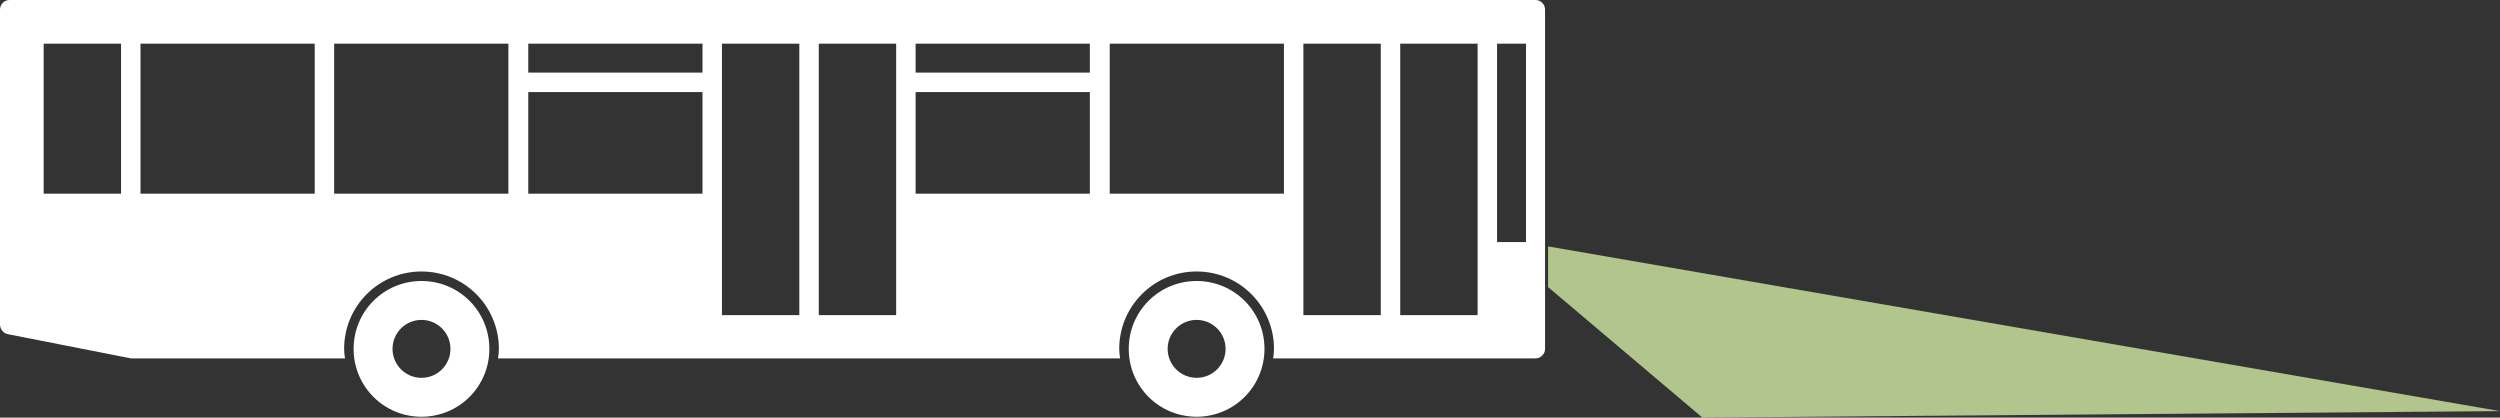 <?xml version="1.0" encoding="utf-8"?>
<!-- Generator: Adobe Illustrator 18.1.1, SVG Export Plug-In . SVG Version: 6.00 Build 0)  -->
<!DOCTYPE svg PUBLIC "-//W3C//DTD SVG 1.1//EN" "http://www.w3.org/Graphics/SVG/1.1/DTD/svg11.dtd">
<svg version="1.1" id="Layer_1" xmlns="http://www.w3.org/2000/svg" xmlns:xlink="http://www.w3.org/1999/xlink" x="0px" y="0px"
	 viewBox="0 0 578.3 96.6" enable-background="new 0 0 578.3 96.6" xml:space="preserve">
<rect x="0" y="0" width="578.3" height="96.6" fill="#333333" stroke="none"/>
<g>
	<path fill="white" d="M1.8,77.3l28.5,5.6h49.5c-0.1-0.7-0.2-1.5-0.2-2.2c0-9.9,8-17.9,17.9-17.9c9.9,0,17.9,8,17.9,17.9
		c0,0.8-0.1,1.5-0.2,2.2h143.9c-0.1-0.7-0.2-1.5-0.2-2.2c0-9.9,8-17.9,17.9-17.9c9.9,0,17.9,8,17.9,17.9c0,0.8-0.1,1.5-0.2,2.2h60.7
		c1.2,0,2.2-1,2.2-2.2V58.3V7.8V2.2c0-1.2-1-2.2-2.2-2.2H2.2C1,0,0,1,0,2.2v72.8C0,76.2,0.8,77.1,1.8,77.3z M346.3,10.1h6.7V56h-6.7
		V10.1z M323.9,10.1h17.9v48.2v14.6h-17.9V10.1z M301.5,47.1v-37h17.9v62.8h-17.9V47.1z M256.6,10.1H297v34.7h-40.3V10.1z
		 M211.8,10.1h40.3v6.7h-40.3V10.1z M211.8,21.3h40.3v23.5h-40.3V21.3z M189.4,10.1h17.9v37v25.8h-17.9V10.1z M167,47.1v-37h17.9
		v62.8H167V47.1z M122.2,10.1h40.3v6.7h-40.3V10.1z M122.2,21.3h40.3v23.5h-40.3V21.3z M77.3,10.1h40.3v34.7H77.3V10.1z M32.5,10.1
		h40.3v34.7H32.5V10.1z M10.1,10.1H28v34.7H10.1V10.1z"/>
	<path fill="white" d="M276.8,65c-8.7,0-15.7,7-15.7,15.7s7,15.7,15.7,15.7c8.7,0,15.7-7,15.7-15.7S285.5,65,276.8,65z
		 M276.8,87.4c-3.7,0-6.7-3-6.7-6.7c0-3.7,3-6.7,6.7-6.7c3.7,0,6.7,3,6.7,6.7C283.5,84.4,280.5,87.4,276.8,87.4z"/>
	<path fill="white" d="M97.5,65c-8.7,0-15.7,7-15.7,15.7s7,15.7,15.7,15.7s15.7-7,15.7-15.7S106.2,65,97.5,65z M97.5,87.4
		c-3.7,0-6.7-3-6.7-6.7c0-3.7,3-6.7,6.7-6.7c3.7,0,6.7,3,6.7,6.7C104.2,84.4,101.2,87.4,97.5,87.4z"/>
</g>
<polygon opacity="0.85" fill="#C8DE9B" points="358.1,66.4 393.8,96.6 578.3,95.1 358.1,57 "/>
</svg>
